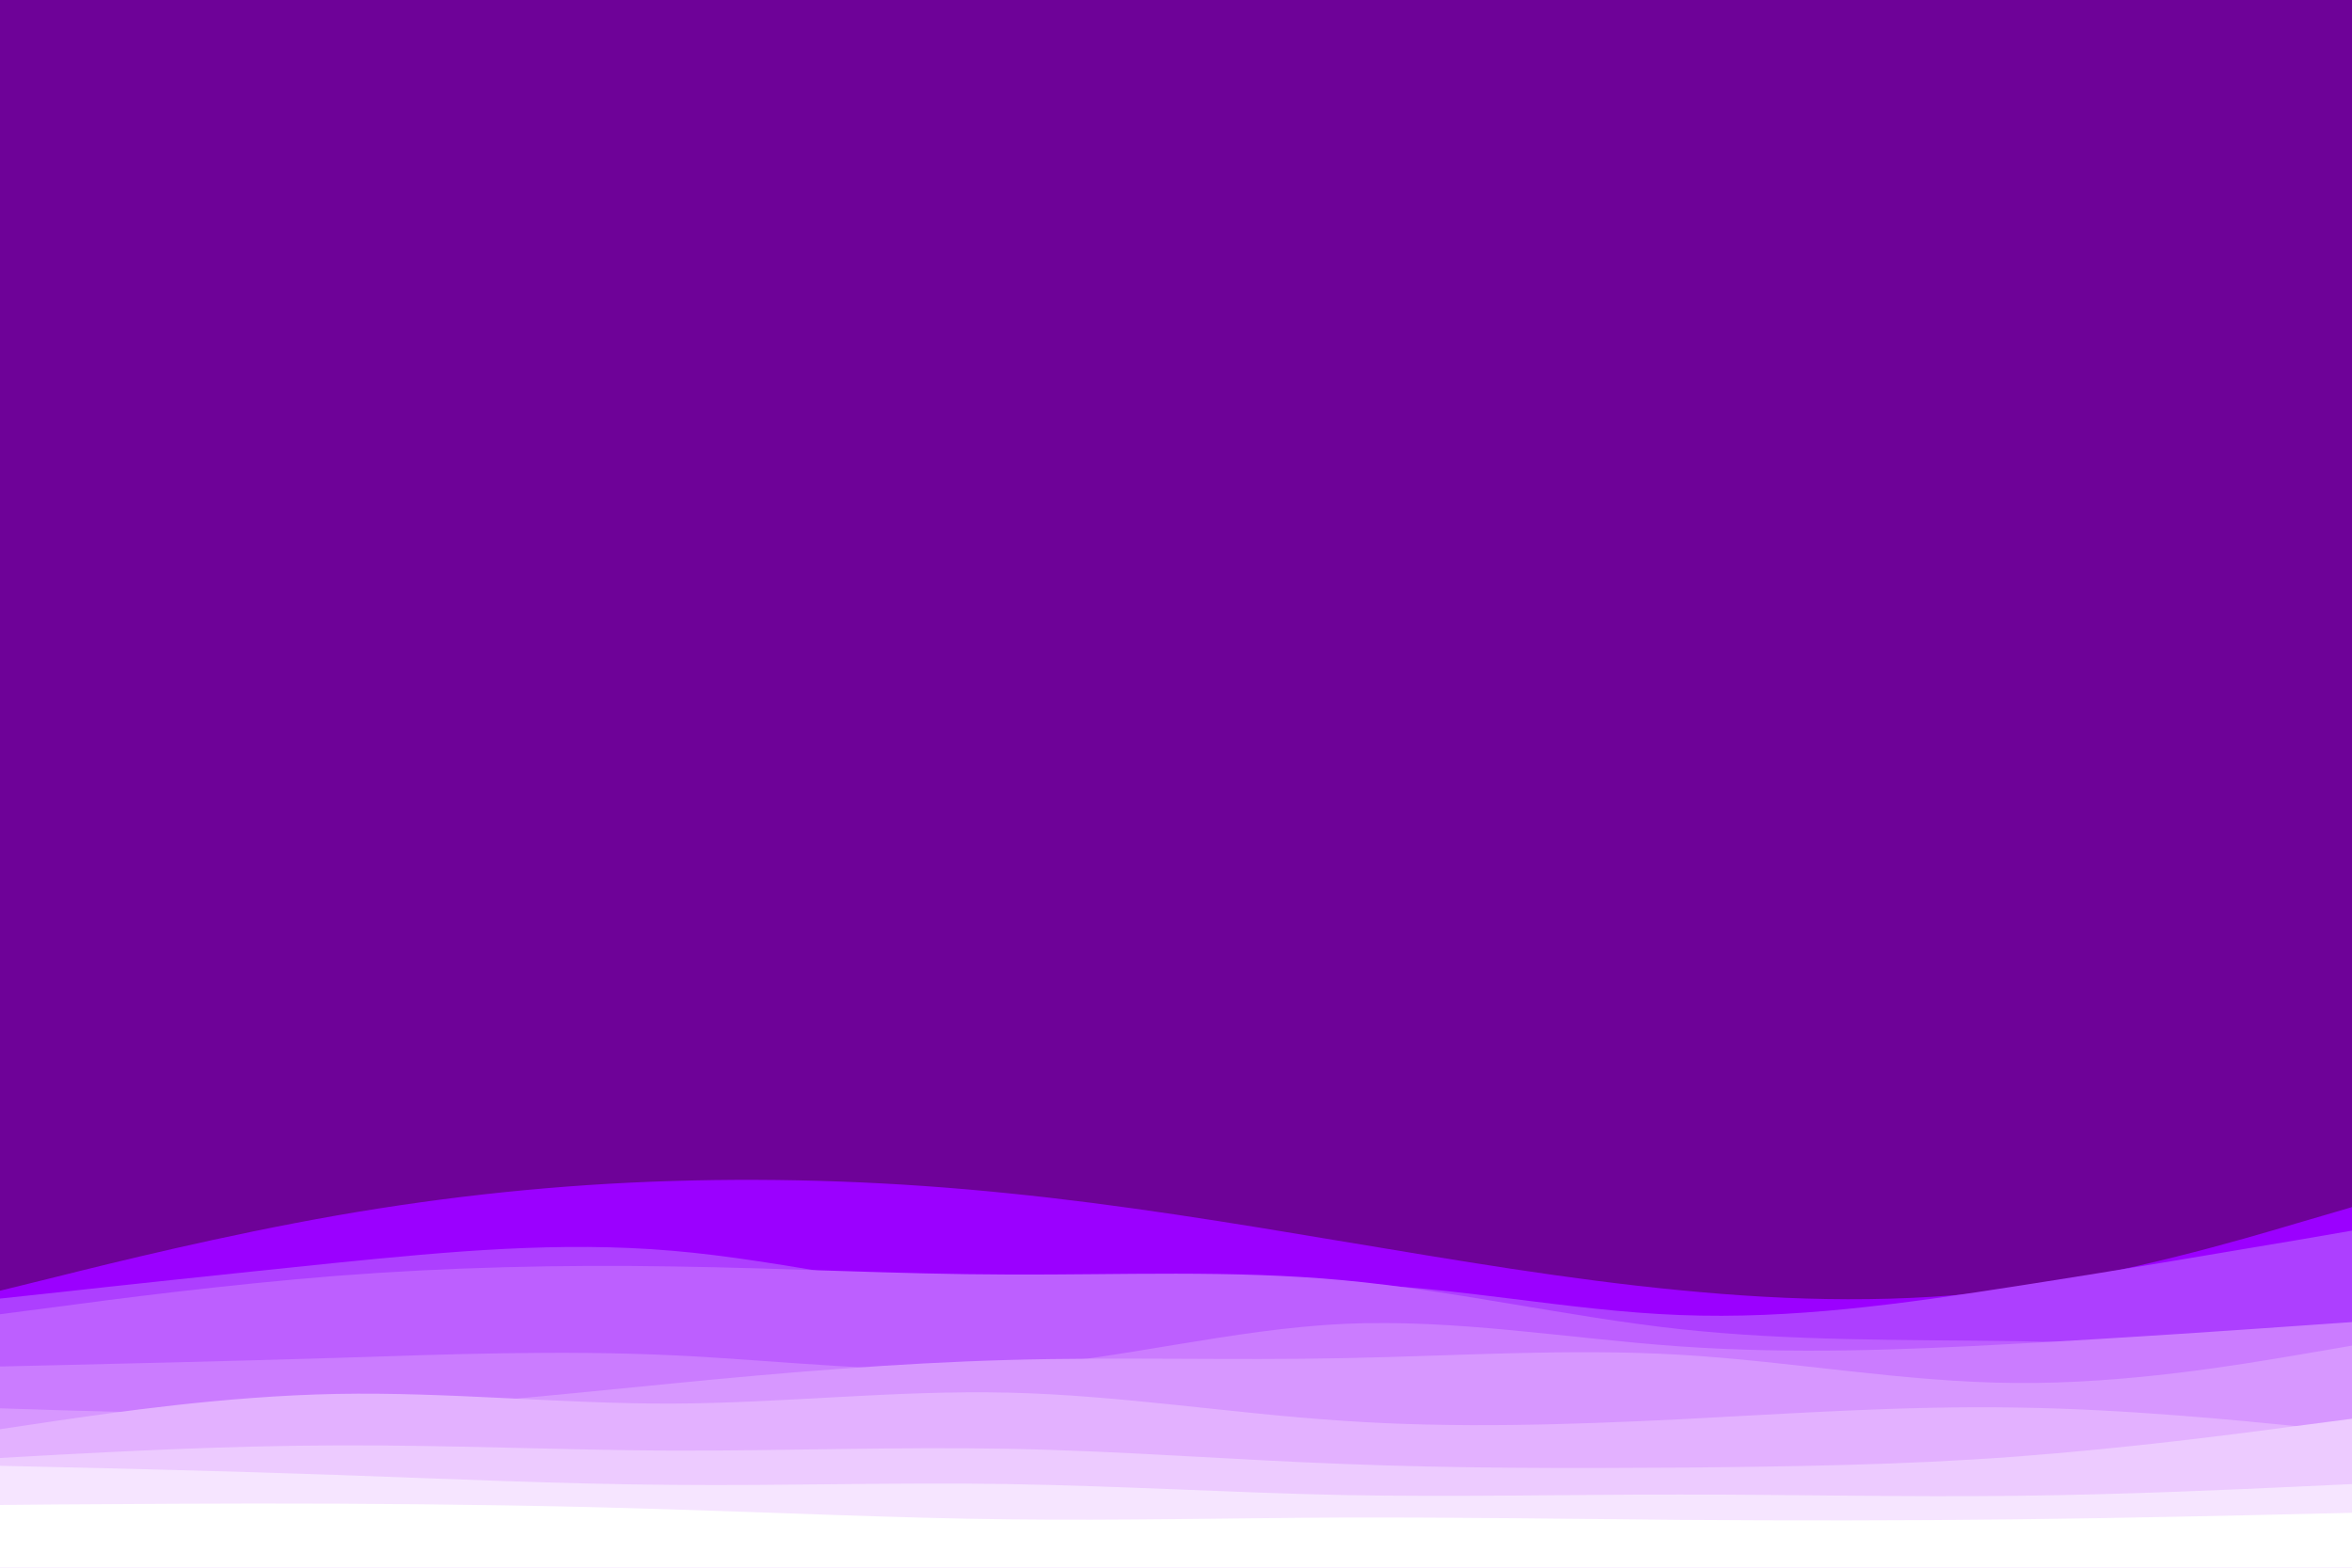 <svg id="visual" viewBox="0 0 900 600" width="900" height="600" xmlns="http://www.w3.org/2000/svg" xmlns:xlink="http://www.w3.org/1999/xlink" version="1.1"><rect x="0" y="0" width="900" height="600" fill="#6e0298"></rect><path d="M0 494L21.5 488.7C43 483.3 86 472.7 128.8 465.2C171.7 457.7 214.3 453.3 257.2 452C300 450.7 343 452.3 385.8 456.7C428.7 461 471.3 468 514.2 475.2C557 482.3 600 489.7 642.8 493.8C685.7 498 728.3 499 771.2 493.2C814 487.3 857 474.7 878.5 468.3L900 462L900 601L878.5 601C857 601 814 601 771.2 601C728.3 601 685.7 601 642.8 601C600 601 557 601 514.2 601C471.3 601 428.7 601 385.8 601C343 601 300 601 257.2 601C214.3 601 171.7 601 128.8 601C86 601 43 601 21.5 601L0 601Z" fill="#9b00ff"></path><path d="M0 497L21.5 494.7C43 492.3 86 487.7 128.8 483.3C171.7 479 214.3 475 257.2 478.7C300 482.3 343 493.7 385.8 495.7C428.7 497.7 471.3 490.3 514.2 491.3C557 492.3 600 501.7 642.8 503.3C685.7 505 728.3 499 771.2 492.3C814 485.7 857 478.3 878.5 474.7L900 471L900 601L878.5 601C857 601 814 601 771.2 601C728.3 601 685.7 601 642.8 601C600 601 557 601 514.2 601C471.3 601 428.7 601 385.8 601C343 601 300 601 257.2 601C214.3 601 171.7 601 128.8 601C86 601 43 601 21.5 601L0 601Z" fill="#ad3fff"></path><path d="M0 503L21.5 500.2C43 497.3 86 491.7 128.8 488.3C171.7 485 214.3 484 257.2 484.7C300 485.3 343 487.7 385.8 487.8C428.7 488 471.3 486 514.2 490C557 494 600 504 642.8 508.7C685.7 513.3 728.3 512.7 771.2 513.3C814 514 857 516 878.5 517L900 518L900 601L878.5 601C857 601 814 601 771.2 601C728.3 601 685.7 601 642.8 601C600 601 557 601 514.2 601C471.3 601 428.7 601 385.8 601C343 601 300 601 257.2 601C214.3 601 171.7 601 128.8 601C86 601 43 601 21.5 601L0 601Z" fill="#bd5fff"></path><path d="M0 523L21.5 522.5C43 522 86 521 128.8 519.7C171.7 518.3 214.3 516.7 257.2 518.7C300 520.7 343 526.3 385.8 523.3C428.7 520.3 471.3 508.7 514.2 506.7C557 504.7 600 512.3 642.8 515.3C685.7 518.3 728.3 516.7 771.2 514.3C814 512 857 509 878.5 507.5L900 506L900 601L878.5 601C857 601 814 601 771.2 601C728.3 601 685.7 601 642.8 601C600 601 557 601 514.2 601C471.3 601 428.7 601 385.8 601C343 601 300 601 257.2 601C214.3 601 171.7 601 128.8 601C86 601 43 601 21.5 601L0 601Z" fill="#cb7cff"></path><path d="M0 539L21.5 539.7C43 540.3 86 541.7 128.8 540C171.7 538.3 214.3 533.7 257.2 529.5C300 525.3 343 521.7 385.8 520.5C428.7 519.3 471.3 520.7 514.2 519.8C557 519 600 516 642.8 518.5C685.7 521 728.3 529 771.2 529.3C814 529.7 857 522.3 878.5 518.7L900 515L900 601L878.5 601C857 601 814 601 771.2 601C728.3 601 685.7 601 642.8 601C600 601 557 601 514.2 601C471.3 601 428.7 601 385.8 601C343 601 300 601 257.2 601C214.3 601 171.7 601 128.8 601C86 601 43 601 21.5 601L0 601Z" fill="#d797ff"></path><path d="M0 547L21.5 543.8C43 540.7 86 534.3 128.8 533.5C171.7 532.7 214.3 537.3 257.2 537.2C300 537 343 532 385.8 533C428.7 534 471.3 541 514.2 543.8C557 546.7 600 545.3 642.8 543.2C685.7 541 728.3 538 771.2 538.7C814 539.3 857 543.7 878.5 545.8L900 548L900 601L878.5 601C857 601 814 601 771.2 601C728.3 601 685.7 601 642.8 601C600 601 557 601 514.2 601C471.3 601 428.7 601 385.8 601C343 601 300 601 257.2 601C214.3 601 171.7 601 128.8 601C86 601 43 601 21.5 601L0 601Z" fill="#e3b1ff"></path><path d="M0 558L21.5 556.8C43 555.7 86 553.3 128.8 553.2C171.7 553 214.3 555 257.2 555.2C300 555.3 343 553.7 385.8 554.5C428.7 555.3 471.3 558.7 514.2 560.3C557 562 600 562 642.8 561.7C685.7 561.3 728.3 560.7 771.2 557.5C814 554.3 857 548.7 878.5 545.8L900 543L900 601L878.5 601C857 601 814 601 771.2 601C728.3 601 685.7 601 642.8 601C600 601 557 601 514.2 601C471.3 601 428.7 601 385.8 601C343 601 300 601 257.2 601C214.3 601 171.7 601 128.8 601C86 601 43 601 21.5 601L0 601Z" fill="#edcbff"></path><path d="M0 561L21.5 561.5C43 562 86 563 128.8 564.5C171.7 566 214.3 568 257.2 568.3C300 568.7 343 567.3 385.8 568C428.7 568.7 471.3 571.3 514.2 572.2C557 573 600 572 642.8 572C685.7 572 728.3 573 771.2 572.5C814 572 857 570 878.5 569L900 568L900 601L878.5 601C857 601 814 601 771.2 601C728.3 601 685.7 601 642.8 601C600 601 557 601 514.2 601C471.3 601 428.7 601 385.8 601C343 601 300 601 257.2 601C214.3 601 171.7 601 128.8 601C86 601 43 601 21.5 601L0 601Z" fill="#f6e5ff"></path><path d="M0 576L21.5 575.8C43 575.7 86 575.3 128.8 575.5C171.7 575.7 214.3 576.3 257.2 577.7C300 579 343 581 385.8 581.5C428.7 582 471.3 581 514.2 580.8C557 580.7 600 581.3 642.8 581.7C685.7 582 728.3 582 771.2 581.5C814 581 857 580 878.5 579.5L900 579L900 601L878.5 601C857 601 814 601 771.2 601C728.3 601 685.7 601 642.8 601C600 601 557 601 514.2 601C471.3 601 428.7 601 385.8 601C343 601 300 601 257.2 601C214.3 601 171.7 601 128.8 601C86 601 43 601 21.5 601L0 601Z" fill="#ffffff"></path></svg>